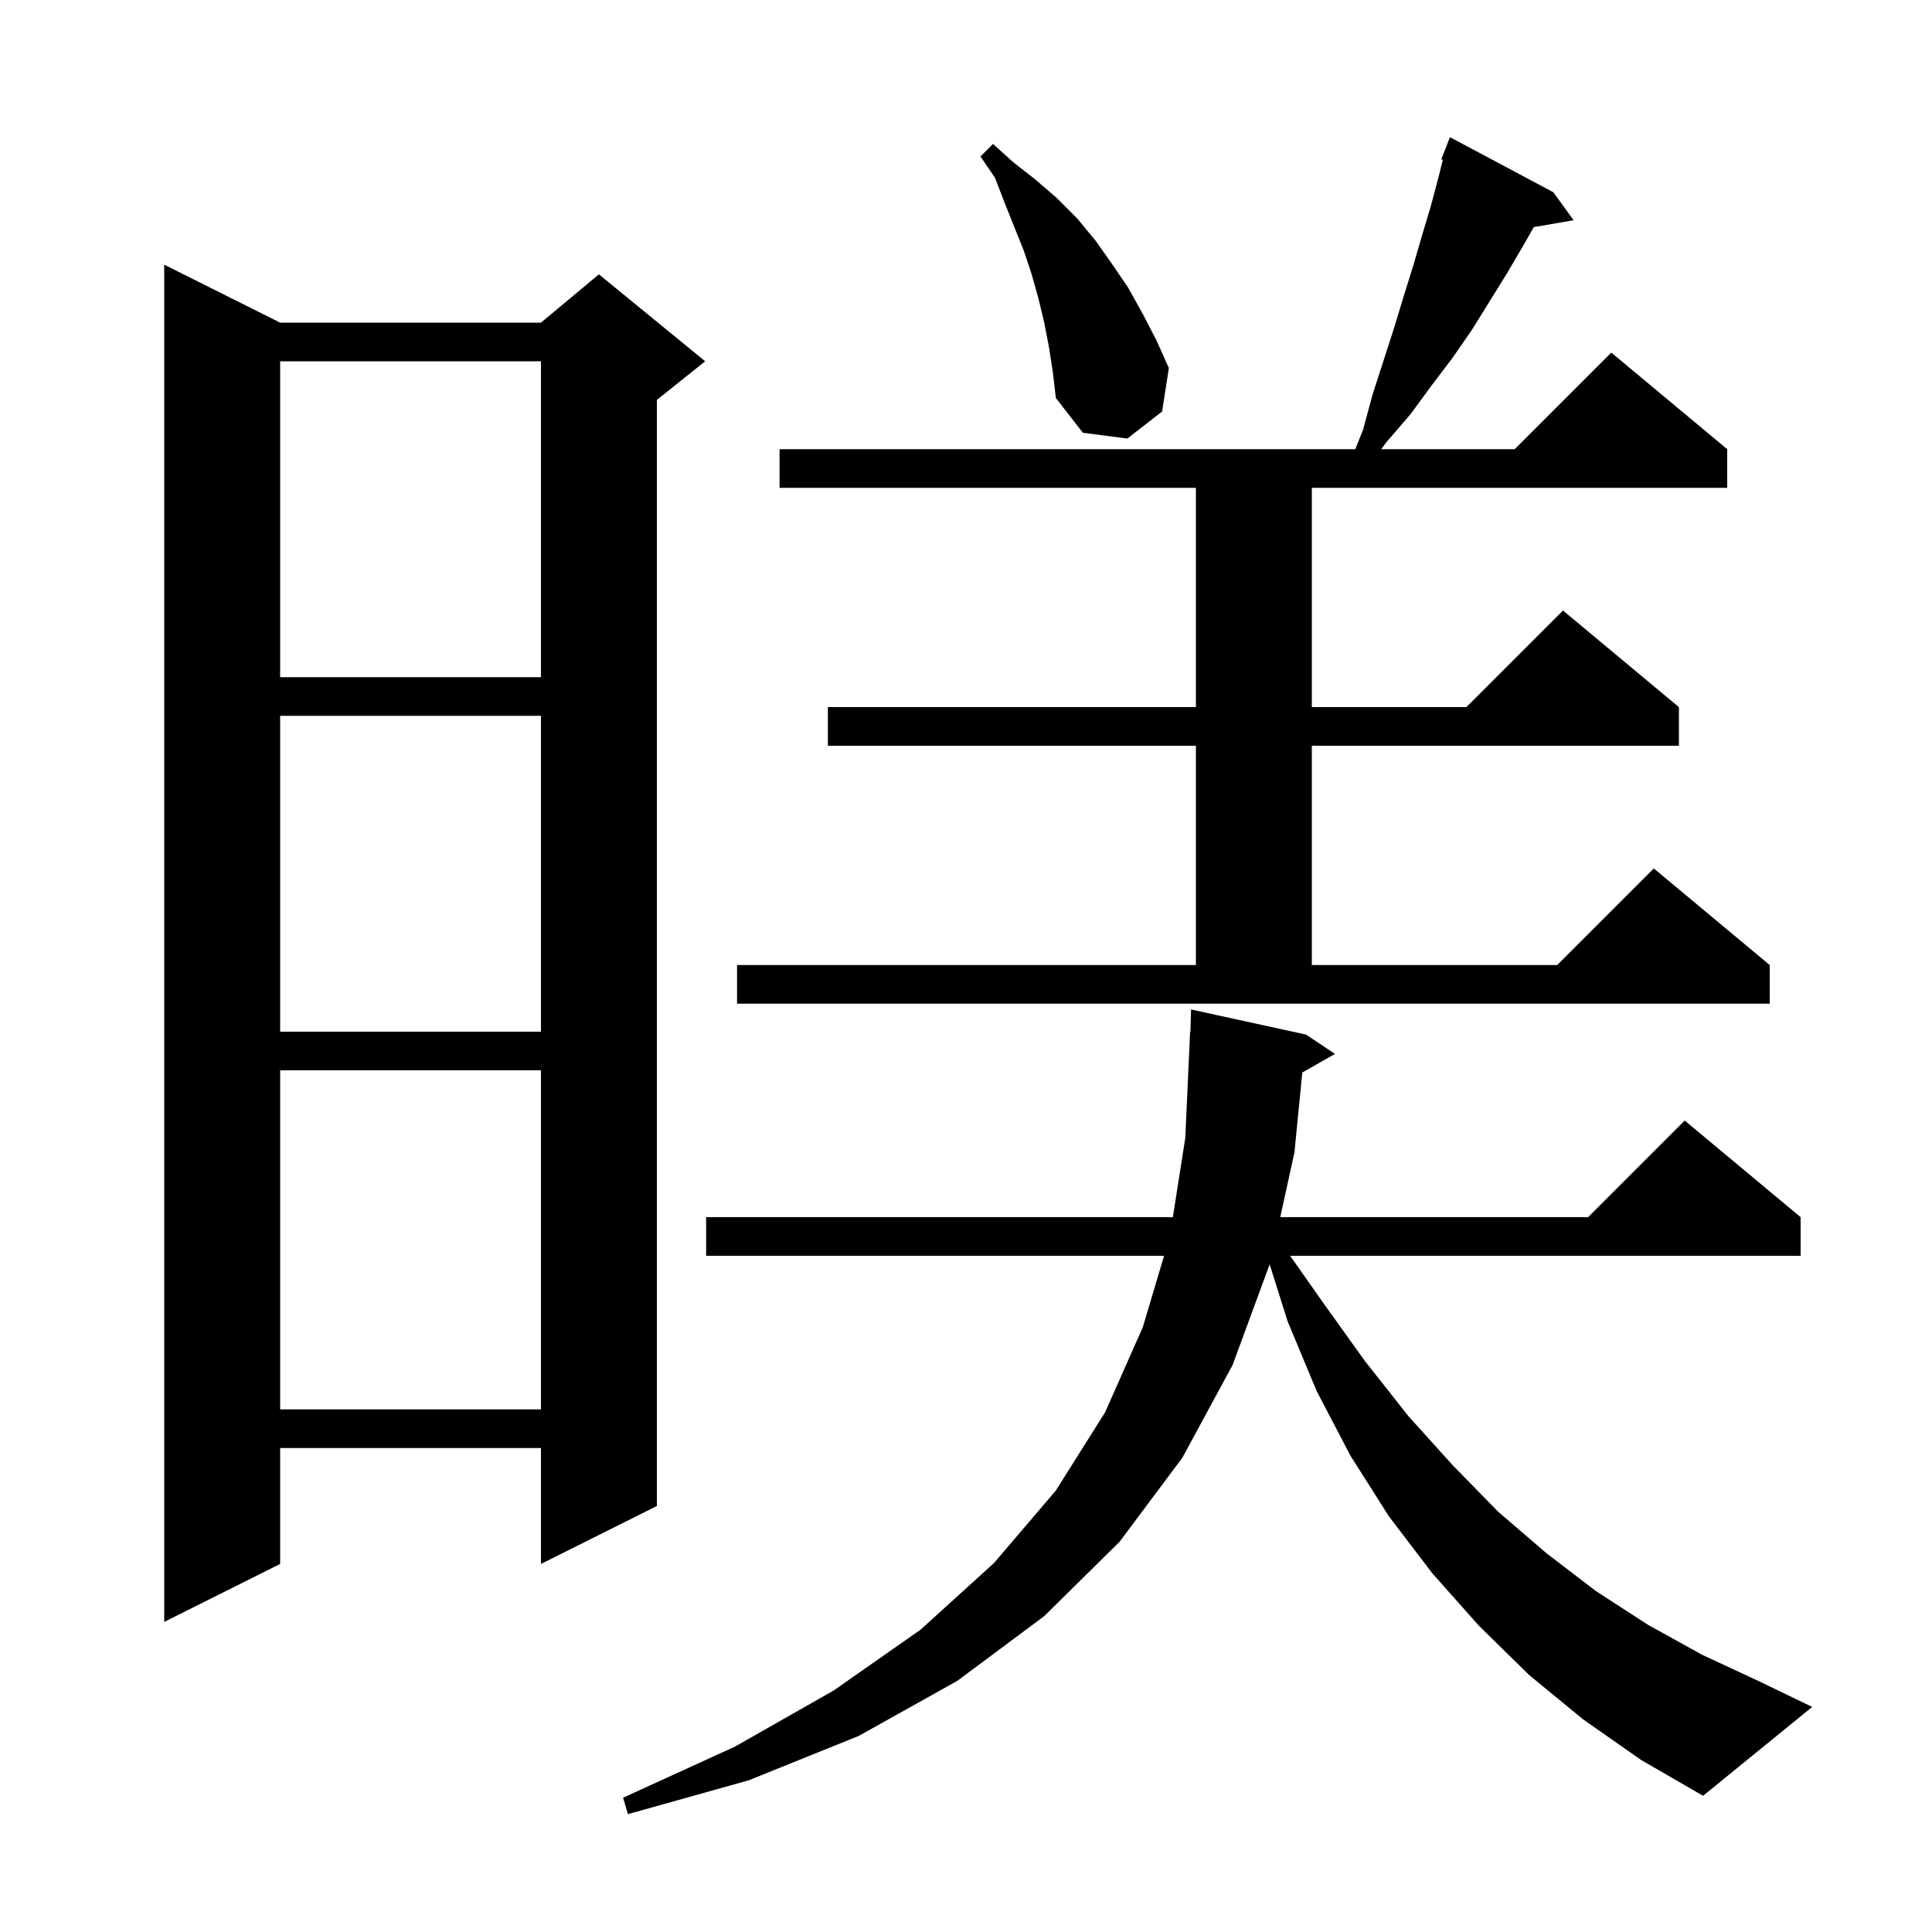 <svg xmlns="http://www.w3.org/2000/svg" xmlns:xlink="http://www.w3.org/1999/xlink" version="1.1" baseProfile="full" viewBox="0 0 200 200" width="200" height="200">
<g fill="black">
<path d="M 163.9 178.0 L 158.3 173.4 L 153.1 168.3 L 148.3 162.9 L 143.8 157.0 L 139.8 150.7 L 136.3 144.0 L 133.3 136.8 L 131.432 130.885 L 127.6 141.3 L 122.4 150.9 L 115.9 159.6 L 108.1 167.3 L 99.1 174.0 L 88.9 179.7 L 77.5 184.3 L 65.0 187.8 L 64.5 186.1 L 76.1 180.8 L 86.3 175.0 L 95.3 168.7 L 102.9 161.8 L 109.3 154.3 L 114.4 146.2 L 118.3 137.4 L 120.504 130.0 L 73.1 130.0 L 73.1 126.0 L 121.414 126.0 L 122.7 117.8 L 123.2 106.8 L 123.23 106.801 L 123.3 104.5 L 135.2 107.1 L 138.2 109.1 L 134.814 111.025 L 134.0 119.3 L 132.531 126.0 L 164.4 126.0 L 174.4 116.0 L 186.4 126.0 L 186.4 130.0 L 133.555 130.0 L 137.0 134.9 L 141.3 140.9 L 145.8 146.6 L 150.4 151.7 L 155.1 156.5 L 160.1 160.8 L 165.2 164.7 L 170.6 168.2 L 176.2 171.3 L 182.0 174.0 L 187.6 176.7 L 176.3 185.9 L 169.9 182.2 Z M 29.0 33.4 L 56.0 33.4 L 62.0 28.4 L 73.0 37.4 L 68.0 41.4 L 68.0 155.9 L 56.0 161.9 L 56.0 149.9 L 29.0 149.9 L 29.0 161.9 L 17.0 167.9 L 17.0 27.4 Z M 29.0 110.8 L 29.0 145.9 L 56.0 145.9 L 56.0 110.8 Z M 29.0 74.1 L 29.0 106.8 L 56.0 106.8 L 56.0 74.1 Z M 76.3 99.9 L 123.8 99.9 L 123.8 77.2 L 85.7 77.2 L 85.7 73.2 L 123.8 73.2 L 123.8 50.5 L 80.7 50.5 L 80.7 46.5 L 140.3 46.5 L 141.1 44.5 L 142.1 40.8 L 144.3 34.0 L 145.3 30.7 L 146.3 27.5 L 147.2 24.4 L 148.1 21.4 L 148.9 18.4 L 149.363 16.548 L 149.2 16.5 L 150.1 14.2 L 160.8 19.9 L 162.9 22.8 L 158.78 23.51 L 157.7 25.4 L 156.0 28.3 L 152.4 34.1 L 150.4 37.0 L 148.2 39.9 L 146.0 42.9 L 143.5 45.8 L 142.981 46.5 L 156.8 46.5 L 166.8 36.5 L 178.8 46.5 L 178.8 50.5 L 135.8 50.5 L 135.8 73.2 L 151.8 73.2 L 161.8 63.2 L 173.8 73.2 L 173.8 77.2 L 135.8 77.2 L 135.8 99.9 L 161.2 99.9 L 171.2 89.9 L 183.2 99.9 L 183.2 103.9 L 76.3 103.9 Z M 29.0 37.4 L 29.0 70.1 L 56.0 70.1 L 56.0 37.4 Z M 108.6 36.0 L 108.1 33.4 L 107.5 30.9 L 106.8 28.4 L 106.0 26.0 L 104.0 21.0 L 103.0 18.4 L 101.5 16.2 L 102.8 14.9 L 104.9 16.8 L 107.2 18.6 L 109.4 20.5 L 111.5 22.6 L 113.4 24.9 L 115.1 27.3 L 116.8 29.8 L 118.3 32.5 L 119.7 35.2 L 121.0 38.1 L 120.3 42.6 L 116.7 45.4 L 112.1 44.8 L 109.3 41.2 L 109.0 38.6 Z " />
</g>
</svg>
